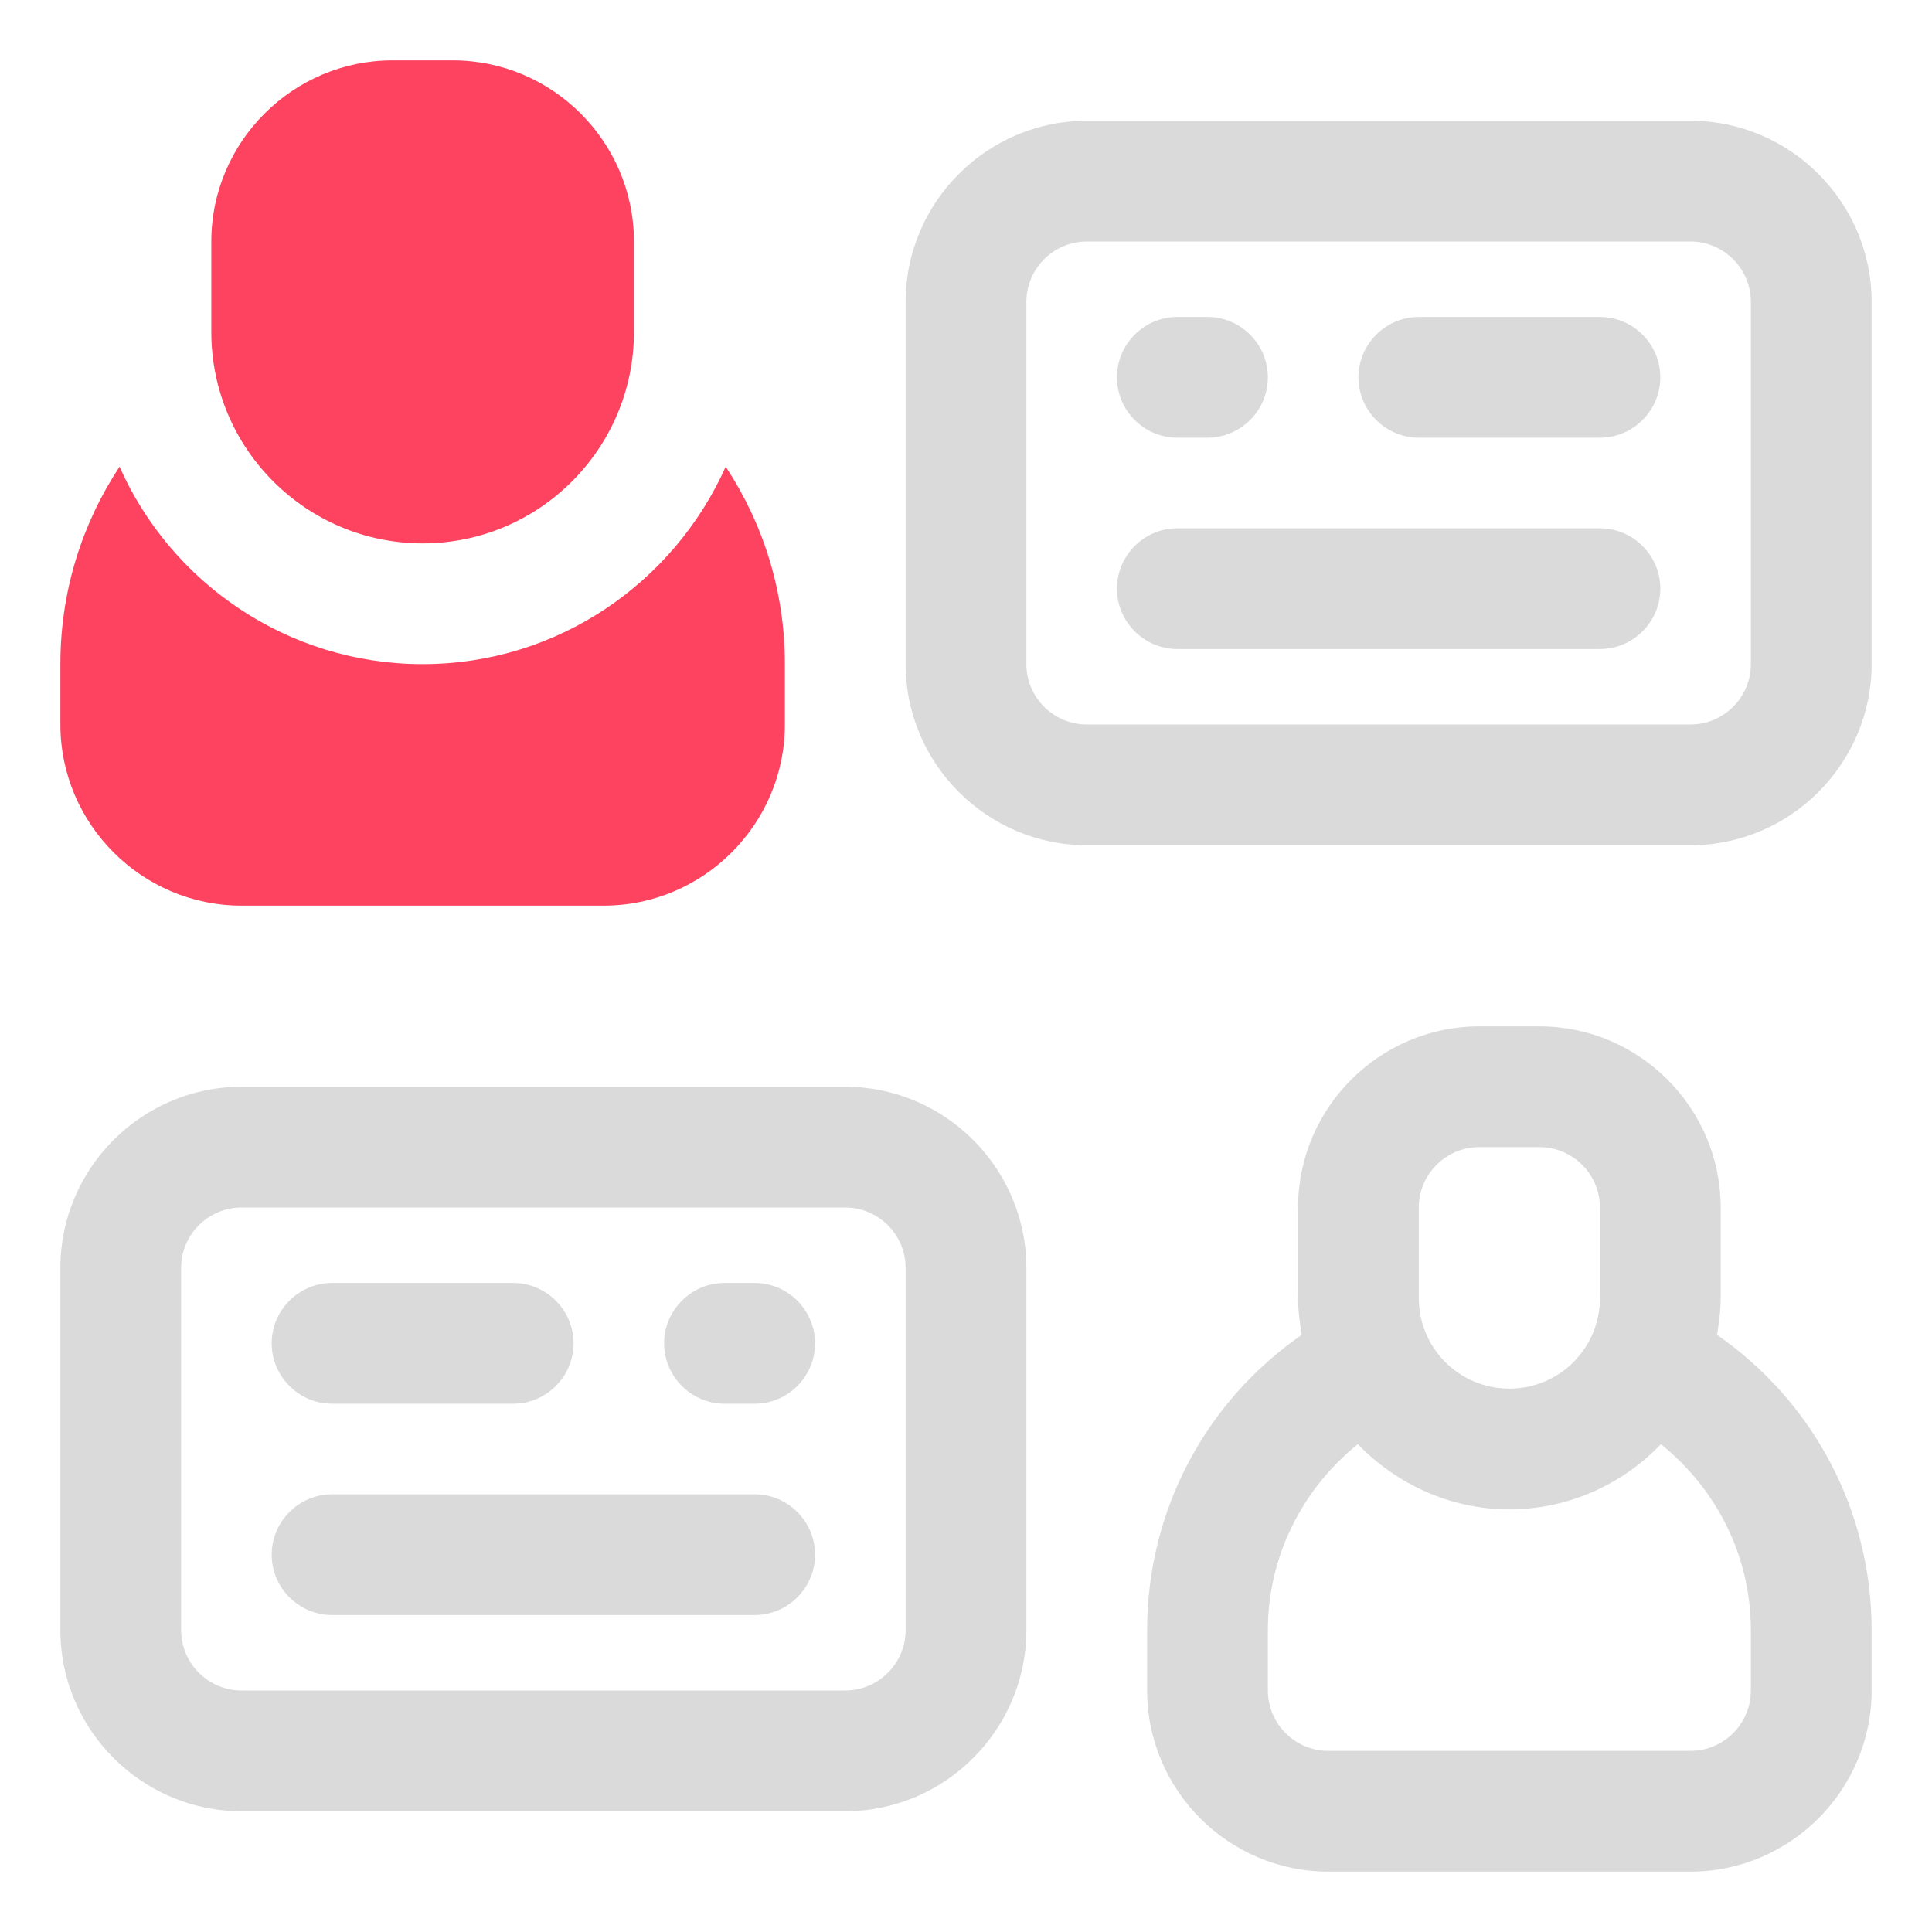 <?xml version="1.0" encoding="UTF-8"?>
<svg id="OBJECT" xmlns="http://www.w3.org/2000/svg" viewBox="0 0 32 32">
  <defs>
    <style>
      .cls-1 {
        fill: #FD4360;
      }

      .cls-1, .cls-2 {
        stroke-width: 0px;
      }

      .cls-2 {
        fill: #dadada;
      }
    </style>
  </defs>
  <g>
    <path class="cls-2" d="m28,2h-10c-1.65,0-3,1.35-3,3v6c0,1.65,1.35,3,3,3h10c1.65,0,3-1.35,3-3v-6c0-1.65-1.35-3-3-3Zm1,9c0,.55-.45,1-1,1h-10c-.55,0-1-.45-1-1v-6c0-.55.45-1,1-1h10c.55,0,1,.45,1,1v6Z"/>
    <path class="cls-2" d="m26.5,8.75h-7c-.55,0-1,.45-1,1s.45,1,1,1h7c.55,0,1-.45,1-1s-.45-1-1-1Z"/>
    <path class="cls-2" d="m26.5,5.25h-3c-.55,0-1,.45-1,1s.45,1,1,1h3c.55,0,1-.45,1-1s-.45-1-1-1Z"/>
    <path class="cls-2" d="m19.5,7.25h.5c.55,0,1-.45,1-1s-.45-1-1-1h-.5c-.55,0-1,.45-1,1s.45,1,1,1Z"/>
    <path class="cls-2" d="m28.44,22.11c.03-.2.06-.4.06-.61v-1.5c0-1.65-1.35-3-3-3h-1c-1.65,0-3,1.35-3,3v1.5c0,.21.03.41.06.61-1.6,1.11-2.56,2.92-2.56,4.89v1c0,1.65,1.35,3,3,3h6c1.65,0,3-1.35,3-3v-1c0-1.97-.96-3.78-2.56-4.89Zm-4.94-2.11c0-.55.45-1,1-1h1c.55,0,1,.45,1,1v1.5c0,.83-.67,1.5-1.5,1.5s-1.5-.67-1.5-1.5v-1.5Zm5.5,8c0,.55-.45,1-1,1h-6c-.55,0-1-.45-1-1v-1c0-1.21.56-2.33,1.49-3.08.64.66,1.53,1.08,2.51,1.08s1.88-.42,2.51-1.08c.93.75,1.49,1.86,1.49,3.08v1Z"/>
    <path class="cls-2" d="m14,18H4c-1.65,0-3,1.35-3,3v6c0,1.65,1.35,3,3,3h10c1.65,0,3-1.35,3-3v-6c0-1.65-1.35-3-3-3Zm1,9c0,.55-.45,1-1,1H4c-.55,0-1-.45-1-1v-6c0-.55.45-1,1-1h10c.55,0,1,.45,1,1v6Z"/>
    <path class="cls-2" d="m12.5,24.75h-7c-.55,0-1,.45-1,1s.45,1,1,1h7c.55,0,1-.45,1-1s-.45-1-1-1Z"/>
    <path class="cls-2" d="m5.5,23.25h3c.55,0,1-.45,1-1s-.45-1-1-1h-3c-.55,0-1,.45-1,1s.45,1,1,1Z"/>
    <path class="cls-2" d="m12.5,21.25h-.5c-.55,0-1,.45-1,1s.45,1,1,1h.5c.55,0,1-.45,1-1s-.45-1-1-1Z"/>
  </g>
  <g>
    <path class="cls-1" d="m12.02,7.73c-.86,1.92-2.78,3.27-5.02,3.27s-4.17-1.35-5.02-3.27c-.62.94-.98,2.06-.98,3.27v1c0,1.65,1.35,3,3,3h6c1.65,0,3-1.35,3-3v-1c0-1.21-.36-2.33-.98-3.27Z"/>
    <path class="cls-1" d="m7,9c1.93,0,3.5-1.57,3.5-3.5v-1.5c0-1.65-1.35-3-3-3h-1c-1.65,0-3,1.35-3,3v1.5c0,1.93,1.57,3.5,3.5,3.5Z"/>
  </g>
</svg>
